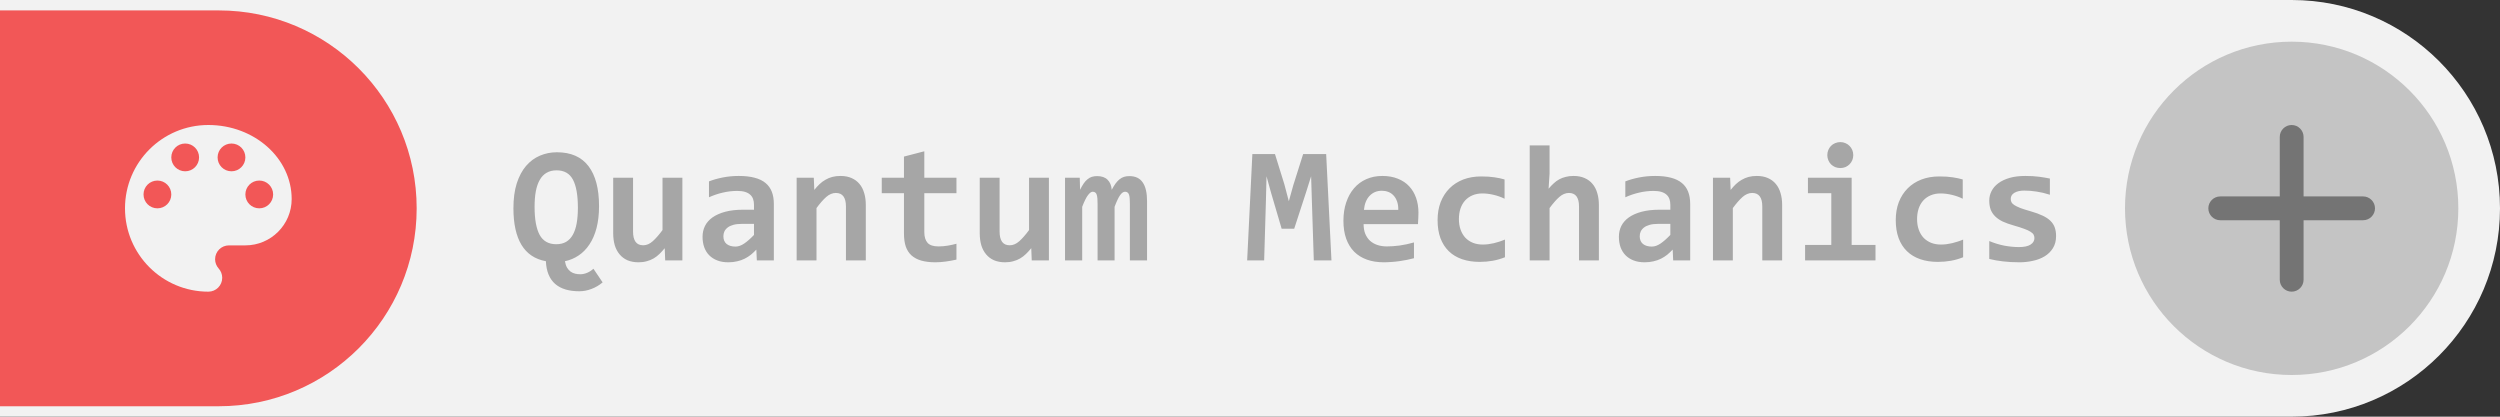 <svg width="240" height="40" viewBox="0 0 240 40" fill="none" xmlns="http://www.w3.org/2000/svg">
<rect x="0" y="0" width="240" height="40" fill="#333333" stroke="none"/>
<path d="M0 0H220C231.046 0 240 8.954 240 20V20C240 31.046 231.046 40 220 40H0V0Z" fill="#F2F2F2"/>
<path d="M0 1H21C31.493 1 40 9.507 40 20V20C40 30.493 31.493 39 21 39H0V1Z" fill="#F25757"/>
<path d="M52.406 25.078C51.359 24.885 50.578 24.362 50.062 23.508C49.547 22.654 49.289 21.482 49.289 19.992C49.289 19.07 49.396 18.273 49.609 17.602C49.828 16.924 50.125 16.367 50.5 15.93C50.88 15.487 51.323 15.159 51.828 14.945C52.339 14.727 52.883 14.617 53.461 14.617C54.805 14.617 55.815 15.06 56.492 15.945C57.169 16.831 57.508 18.109 57.508 19.781C57.508 20.578 57.427 21.284 57.266 21.898C57.104 22.513 56.875 23.039 56.578 23.477C56.286 23.914 55.94 24.266 55.539 24.531C55.138 24.797 54.703 24.979 54.234 25.078C54.276 25.328 54.344 25.534 54.438 25.695C54.536 25.857 54.651 25.984 54.781 26.078C54.917 26.172 55.062 26.237 55.219 26.273C55.375 26.31 55.536 26.328 55.703 26.328C55.927 26.328 56.148 26.281 56.367 26.188C56.591 26.094 56.792 25.963 56.969 25.797L57.852 27.109C57.523 27.385 57.164 27.596 56.773 27.742C56.388 27.888 56 27.961 55.609 27.961C55.12 27.961 54.68 27.904 54.289 27.789C53.904 27.674 53.573 27.497 53.297 27.258C53.026 27.023 52.815 26.724 52.664 26.359C52.513 26 52.427 25.573 52.406 25.078ZM55.477 19.945C55.477 18.737 55.318 17.836 55 17.242C54.682 16.648 54.159 16.352 53.43 16.352C53.06 16.352 52.742 16.43 52.477 16.586C52.211 16.737 51.992 16.963 51.82 17.266C51.648 17.562 51.521 17.93 51.438 18.367C51.359 18.799 51.32 19.294 51.32 19.852C51.32 21.049 51.482 21.948 51.805 22.547C52.133 23.146 52.664 23.445 53.398 23.445C53.768 23.445 54.083 23.37 54.344 23.219C54.609 23.062 54.825 22.836 54.992 22.539C55.159 22.242 55.281 21.878 55.359 21.445C55.438 21.008 55.477 20.508 55.477 19.945ZM60.773 17.062V22.234C60.773 22.667 60.854 22.995 61.016 23.219C61.177 23.438 61.422 23.547 61.75 23.547C62.068 23.547 62.372 23.417 62.664 23.156C62.961 22.891 63.273 22.534 63.602 22.086V17.062H65.508V25H63.859L63.812 23.828C63.646 24.031 63.477 24.216 63.305 24.383C63.133 24.549 62.945 24.693 62.742 24.812C62.544 24.927 62.325 25.016 62.086 25.078C61.852 25.146 61.591 25.18 61.305 25.18C60.898 25.18 60.542 25.115 60.234 24.984C59.932 24.849 59.68 24.659 59.477 24.414C59.273 24.169 59.12 23.878 59.016 23.539C58.917 23.195 58.867 22.812 58.867 22.391V17.062H60.773ZM72.656 25L72.609 23.961C72.443 24.138 72.268 24.302 72.086 24.453C71.904 24.599 71.703 24.727 71.484 24.836C71.266 24.945 71.026 25.029 70.766 25.086C70.51 25.148 70.229 25.18 69.922 25.18C69.516 25.18 69.159 25.12 68.852 25C68.544 24.88 68.287 24.713 68.078 24.5C67.87 24.287 67.711 24.029 67.602 23.727C67.497 23.424 67.445 23.091 67.445 22.727C67.445 22.352 67.523 22.005 67.68 21.688C67.841 21.37 68.083 21.096 68.406 20.867C68.734 20.638 69.141 20.458 69.625 20.328C70.115 20.198 70.688 20.133 71.344 20.133H72.383V19.656C72.383 19.453 72.354 19.271 72.297 19.109C72.24 18.943 72.146 18.802 72.016 18.688C71.891 18.573 71.727 18.484 71.523 18.422C71.32 18.359 71.07 18.328 70.773 18.328C70.305 18.328 69.841 18.383 69.383 18.492C68.93 18.596 68.49 18.745 68.062 18.938V17.414C68.443 17.263 68.88 17.138 69.375 17.039C69.875 16.94 70.393 16.891 70.93 16.891C71.518 16.891 72.023 16.948 72.445 17.062C72.867 17.172 73.213 17.338 73.484 17.562C73.76 17.787 73.963 18.068 74.094 18.406C74.224 18.74 74.289 19.13 74.289 19.578V25H72.656ZM72.383 21.492H71.219C70.896 21.492 70.622 21.523 70.398 21.586C70.174 21.648 69.992 21.734 69.852 21.844C69.711 21.953 69.607 22.081 69.539 22.227C69.477 22.367 69.445 22.518 69.445 22.68C69.445 23.003 69.549 23.25 69.758 23.422C69.966 23.588 70.25 23.672 70.609 23.672C70.875 23.672 71.151 23.576 71.438 23.383C71.724 23.19 72.039 22.914 72.383 22.555V21.492ZM81.211 25V19.828C81.211 18.958 80.888 18.523 80.242 18.523C79.919 18.523 79.609 18.654 79.312 18.914C79.021 19.174 78.711 19.529 78.383 19.977V25H76.477V17.062H78.125L78.172 18.234C78.333 18.031 78.5 17.846 78.672 17.68C78.849 17.513 79.039 17.372 79.242 17.258C79.445 17.138 79.664 17.047 79.898 16.984C80.133 16.922 80.396 16.891 80.688 16.891C81.094 16.891 81.448 16.958 81.75 17.094C82.052 17.224 82.305 17.412 82.508 17.656C82.711 17.896 82.862 18.188 82.961 18.531C83.065 18.87 83.117 19.25 83.117 19.672V25H81.211ZM91.82 24.922C91.477 25 91.13 25.062 90.781 25.109C90.432 25.156 90.102 25.18 89.789 25.18C89.268 25.18 88.818 25.125 88.438 25.016C88.062 24.906 87.75 24.74 87.5 24.516C87.255 24.292 87.073 24.008 86.953 23.664C86.838 23.315 86.781 22.901 86.781 22.422V18.547H84.648V17.062H86.781V15.031L88.734 14.523V17.062H91.82V18.547H88.734V22.281C88.734 22.734 88.838 23.078 89.047 23.312C89.255 23.542 89.604 23.656 90.094 23.656C90.406 23.656 90.711 23.63 91.008 23.578C91.305 23.526 91.576 23.466 91.82 23.398V24.922ZM95.961 17.062V22.234C95.961 22.667 96.042 22.995 96.203 23.219C96.365 23.438 96.609 23.547 96.938 23.547C97.255 23.547 97.56 23.417 97.852 23.156C98.148 22.891 98.461 22.534 98.789 22.086V17.062H100.695V25H99.047L99 23.828C98.833 24.031 98.664 24.216 98.492 24.383C98.32 24.549 98.133 24.693 97.93 24.812C97.732 24.927 97.513 25.016 97.273 25.078C97.039 25.146 96.779 25.18 96.492 25.18C96.086 25.18 95.729 25.115 95.422 24.984C95.12 24.849 94.867 24.659 94.664 24.414C94.461 24.169 94.307 23.878 94.203 23.539C94.104 23.195 94.055 22.812 94.055 22.391V17.062H95.961ZM108.469 25V19.594C108.469 19.396 108.464 19.224 108.453 19.078C108.443 18.927 108.422 18.802 108.391 18.703C108.359 18.604 108.312 18.531 108.25 18.484C108.193 18.432 108.112 18.406 108.008 18.406C107.846 18.406 107.688 18.516 107.531 18.734C107.375 18.953 107.198 19.326 107 19.852V25H105.367V19.594C105.367 19.396 105.362 19.224 105.352 19.078C105.341 18.927 105.32 18.802 105.289 18.703C105.258 18.604 105.211 18.531 105.148 18.484C105.086 18.432 105.003 18.406 104.898 18.406C104.763 18.406 104.612 18.516 104.445 18.734C104.279 18.953 104.094 19.326 103.891 19.852V25H102.242V17.062H103.656L103.688 18.219C103.802 17.984 103.917 17.784 104.031 17.617C104.146 17.451 104.268 17.315 104.398 17.211C104.529 17.102 104.667 17.023 104.812 16.977C104.964 16.93 105.133 16.906 105.32 16.906C105.763 16.906 106.099 17.023 106.328 17.258C106.562 17.487 106.695 17.807 106.727 18.219C106.852 17.984 106.974 17.784 107.094 17.617C107.219 17.451 107.346 17.315 107.477 17.211C107.612 17.102 107.755 17.023 107.906 16.977C108.062 16.93 108.234 16.906 108.422 16.906C109 16.906 109.427 17.109 109.703 17.516C109.979 17.917 110.117 18.513 110.117 19.305V25H108.469ZM126.125 25L125.938 19.227L125.867 16.922L125.375 18.484L124.242 21.961H123.039L122.016 18.484L121.586 16.922L121.531 19.18L121.359 25H119.727L120.227 14.789H122.398L123.297 17.688L123.727 19.32L124.156 17.781L125.102 14.789H127.312L127.82 25H126.125ZM136.172 20.422C136.172 20.552 136.167 20.721 136.156 20.93C136.151 21.138 136.141 21.333 136.125 21.516H130.906C130.906 21.865 130.958 22.172 131.062 22.438C131.172 22.703 131.323 22.927 131.516 23.109C131.714 23.287 131.948 23.422 132.219 23.516C132.495 23.609 132.799 23.656 133.133 23.656C133.518 23.656 133.93 23.628 134.367 23.57C134.81 23.508 135.268 23.409 135.742 23.273V24.789C135.539 24.846 135.318 24.898 135.078 24.945C134.839 24.992 134.594 25.034 134.344 25.07C134.094 25.107 133.841 25.133 133.586 25.148C133.331 25.169 133.083 25.18 132.844 25.18C132.24 25.18 131.698 25.094 131.219 24.922C130.74 24.75 130.333 24.497 130 24.164C129.667 23.826 129.411 23.409 129.234 22.914C129.057 22.419 128.969 21.846 128.969 21.195C128.969 20.549 129.057 19.963 129.234 19.438C129.411 18.906 129.661 18.453 129.984 18.078C130.307 17.698 130.698 17.406 131.156 17.203C131.62 16.995 132.135 16.891 132.703 16.891C133.266 16.891 133.763 16.979 134.195 17.156C134.628 17.328 134.99 17.57 135.281 17.883C135.573 18.195 135.794 18.568 135.945 19C136.096 19.432 136.172 19.906 136.172 20.422ZM134.234 20.148C134.24 19.836 134.201 19.565 134.117 19.336C134.034 19.102 133.919 18.909 133.773 18.758C133.633 18.607 133.466 18.495 133.273 18.422C133.086 18.349 132.883 18.312 132.664 18.312C132.185 18.312 131.792 18.474 131.484 18.797C131.177 19.115 130.995 19.565 130.938 20.148H134.234ZM144.477 24.695C144.102 24.846 143.714 24.958 143.312 25.031C142.911 25.104 142.492 25.141 142.055 25.141C141.424 25.141 140.859 25.055 140.359 24.883C139.859 24.711 139.435 24.456 139.086 24.117C138.737 23.779 138.469 23.359 138.281 22.859C138.099 22.359 138.008 21.781 138.008 21.125C138.008 20.49 138.107 19.914 138.305 19.398C138.508 18.883 138.792 18.443 139.156 18.078C139.521 17.713 139.958 17.432 140.469 17.234C140.984 17.037 141.557 16.938 142.188 16.938C142.703 16.938 143.135 16.966 143.484 17.023C143.839 17.076 144.156 17.143 144.438 17.227V19.078C144.115 18.917 143.763 18.792 143.383 18.703C143.008 18.615 142.651 18.57 142.312 18.57C141.958 18.57 141.641 18.63 141.359 18.75C141.078 18.87 140.841 19.037 140.648 19.25C140.456 19.463 140.307 19.724 140.203 20.031C140.104 20.333 140.055 20.667 140.055 21.031C140.055 21.412 140.109 21.753 140.219 22.055C140.328 22.357 140.482 22.615 140.68 22.828C140.883 23.037 141.125 23.198 141.406 23.312C141.688 23.422 142 23.477 142.344 23.477C142.51 23.477 142.685 23.466 142.867 23.445C143.055 23.419 143.24 23.385 143.422 23.344C143.609 23.297 143.792 23.245 143.969 23.188C144.151 23.13 144.32 23.068 144.477 23V24.695ZM151.586 25V19.828C151.586 18.958 151.263 18.523 150.617 18.523C150.294 18.523 149.984 18.654 149.688 18.914C149.396 19.174 149.086 19.529 148.758 19.977V25H146.852V13.961H148.758V16.68L148.664 18.117C148.826 17.924 148.99 17.753 149.156 17.602C149.323 17.445 149.503 17.315 149.695 17.211C149.888 17.107 150.096 17.029 150.32 16.977C150.544 16.919 150.792 16.891 151.062 16.891C151.469 16.891 151.823 16.958 152.125 17.094C152.427 17.224 152.68 17.412 152.883 17.656C153.086 17.896 153.237 18.188 153.336 18.531C153.44 18.87 153.492 19.25 153.492 19.672V25H151.586ZM160.625 25L160.578 23.961C160.411 24.138 160.237 24.302 160.055 24.453C159.872 24.599 159.672 24.727 159.453 24.836C159.234 24.945 158.995 25.029 158.734 25.086C158.479 25.148 158.198 25.18 157.891 25.18C157.484 25.18 157.128 25.12 156.82 25C156.513 24.88 156.255 24.713 156.047 24.5C155.839 24.287 155.68 24.029 155.57 23.727C155.466 23.424 155.414 23.091 155.414 22.727C155.414 22.352 155.492 22.005 155.648 21.688C155.81 21.37 156.052 21.096 156.375 20.867C156.703 20.638 157.109 20.458 157.594 20.328C158.083 20.198 158.656 20.133 159.312 20.133H160.352V19.656C160.352 19.453 160.323 19.271 160.266 19.109C160.208 18.943 160.115 18.802 159.984 18.688C159.859 18.573 159.695 18.484 159.492 18.422C159.289 18.359 159.039 18.328 158.742 18.328C158.273 18.328 157.81 18.383 157.352 18.492C156.898 18.596 156.458 18.745 156.031 18.938V17.414C156.411 17.263 156.849 17.138 157.344 17.039C157.844 16.94 158.362 16.891 158.898 16.891C159.487 16.891 159.992 16.948 160.414 17.062C160.836 17.172 161.182 17.338 161.453 17.562C161.729 17.787 161.932 18.068 162.062 18.406C162.193 18.74 162.258 19.13 162.258 19.578V25H160.625ZM160.352 21.492H159.188C158.865 21.492 158.591 21.523 158.367 21.586C158.143 21.648 157.961 21.734 157.82 21.844C157.68 21.953 157.576 22.081 157.508 22.227C157.445 22.367 157.414 22.518 157.414 22.68C157.414 23.003 157.518 23.25 157.727 23.422C157.935 23.588 158.219 23.672 158.578 23.672C158.844 23.672 159.12 23.576 159.406 23.383C159.693 23.19 160.008 22.914 160.352 22.555V21.492ZM169.18 25V19.828C169.18 18.958 168.857 18.523 168.211 18.523C167.888 18.523 167.578 18.654 167.281 18.914C166.99 19.174 166.68 19.529 166.352 19.977V25H164.445V17.062H166.094L166.141 18.234C166.302 18.031 166.469 17.846 166.641 17.68C166.818 17.513 167.008 17.372 167.211 17.258C167.414 17.138 167.633 17.047 167.867 16.984C168.102 16.922 168.365 16.891 168.656 16.891C169.062 16.891 169.417 16.958 169.719 17.094C170.021 17.224 170.273 17.412 170.477 17.656C170.68 17.896 170.831 18.188 170.93 18.531C171.034 18.87 171.086 19.25 171.086 19.672V25H169.18ZM177.914 14.891C177.914 15.062 177.883 15.224 177.82 15.375C177.758 15.526 177.669 15.659 177.555 15.773C177.445 15.883 177.315 15.971 177.164 16.039C177.013 16.102 176.849 16.133 176.672 16.133C176.495 16.133 176.328 16.102 176.172 16.039C176.021 15.971 175.888 15.883 175.773 15.773C175.664 15.659 175.578 15.526 175.516 15.375C175.453 15.224 175.422 15.062 175.422 14.891C175.422 14.719 175.453 14.557 175.516 14.406C175.578 14.255 175.664 14.122 175.773 14.008C175.888 13.893 176.021 13.805 176.172 13.742C176.328 13.675 176.495 13.641 176.672 13.641C176.849 13.641 177.013 13.675 177.164 13.742C177.315 13.805 177.445 13.893 177.555 14.008C177.669 14.122 177.758 14.255 177.82 14.406C177.883 14.557 177.914 14.719 177.914 14.891ZM175.805 18.547H173.562V17.062H177.758V23.516H180.047V25H173.289V23.516H175.805V18.547ZM188.461 24.695C188.086 24.846 187.698 24.958 187.297 25.031C186.896 25.104 186.477 25.141 186.039 25.141C185.409 25.141 184.844 25.055 184.344 24.883C183.844 24.711 183.419 24.456 183.07 24.117C182.721 23.779 182.453 23.359 182.266 22.859C182.083 22.359 181.992 21.781 181.992 21.125C181.992 20.49 182.091 19.914 182.289 19.398C182.492 18.883 182.776 18.443 183.141 18.078C183.505 17.713 183.943 17.432 184.453 17.234C184.969 17.037 185.542 16.938 186.172 16.938C186.688 16.938 187.12 16.966 187.469 17.023C187.823 17.076 188.141 17.143 188.422 17.227V19.078C188.099 18.917 187.747 18.792 187.367 18.703C186.992 18.615 186.635 18.57 186.297 18.57C185.943 18.57 185.625 18.63 185.344 18.75C185.062 18.87 184.826 19.037 184.633 19.25C184.44 19.463 184.292 19.724 184.188 20.031C184.089 20.333 184.039 20.667 184.039 21.031C184.039 21.412 184.094 21.753 184.203 22.055C184.312 22.357 184.466 22.615 184.664 22.828C184.867 23.037 185.109 23.198 185.391 23.312C185.672 23.422 185.984 23.477 186.328 23.477C186.495 23.477 186.669 23.466 186.852 23.445C187.039 23.419 187.224 23.385 187.406 23.344C187.594 23.297 187.776 23.245 187.953 23.188C188.135 23.13 188.305 23.068 188.461 23V24.695ZM197.383 22.664C197.383 23.117 197.281 23.505 197.078 23.828C196.88 24.146 196.615 24.406 196.281 24.609C195.953 24.807 195.578 24.951 195.156 25.039C194.74 25.133 194.312 25.18 193.875 25.18C193.292 25.18 192.766 25.151 192.297 25.094C191.828 25.042 191.385 24.963 190.969 24.859V23.141C191.458 23.344 191.945 23.492 192.43 23.586C192.919 23.674 193.38 23.719 193.812 23.719C194.312 23.719 194.685 23.641 194.93 23.484C195.18 23.323 195.305 23.115 195.305 22.859C195.305 22.74 195.279 22.63 195.227 22.531C195.174 22.432 195.076 22.338 194.93 22.25C194.789 22.156 194.589 22.062 194.328 21.969C194.068 21.87 193.727 21.76 193.305 21.641C192.914 21.531 192.57 21.409 192.273 21.273C191.982 21.133 191.74 20.969 191.547 20.781C191.354 20.594 191.208 20.378 191.109 20.133C191.016 19.883 190.969 19.591 190.969 19.258C190.969 18.935 191.042 18.63 191.188 18.344C191.333 18.057 191.549 17.807 191.836 17.594C192.128 17.375 192.49 17.203 192.922 17.078C193.354 16.953 193.859 16.891 194.438 16.891C194.938 16.891 195.38 16.917 195.766 16.969C196.151 17.021 196.492 17.078 196.789 17.141V18.695C196.336 18.549 195.909 18.448 195.508 18.391C195.112 18.328 194.719 18.297 194.328 18.297C193.938 18.297 193.622 18.367 193.383 18.508C193.148 18.648 193.031 18.844 193.031 19.094C193.031 19.213 193.055 19.32 193.102 19.414C193.148 19.508 193.24 19.599 193.375 19.688C193.516 19.776 193.708 19.87 193.953 19.969C194.203 20.062 194.531 20.167 194.938 20.281C195.396 20.412 195.781 20.552 196.094 20.703C196.406 20.849 196.656 21.016 196.844 21.203C197.036 21.391 197.174 21.604 197.258 21.844C197.341 22.083 197.383 22.357 197.383 22.664Z" fill="#A6A6A6"/>
<path fill-rule="evenodd" clip-rule="evenodd" d="M20 12C15.582 12 12 15.582 12 20C12 24.418 15.582 28 20 28C20.738 28 21.333 27.404 21.333 26.667C21.333 26.32 21.2 26.009 20.987 25.769C20.782 25.538 20.649 25.227 20.649 24.889C20.649 24.151 21.244 23.556 21.982 23.556H23.556C26.009 23.556 28 21.564 28 19.111C28 15.182 24.418 12 20 12ZM15.111 20C14.373 20 13.778 19.404 13.778 18.667C13.778 17.929 14.373 17.333 15.111 17.333C15.849 17.333 16.445 17.929 16.445 18.667C16.445 19.404 15.849 20 15.111 20ZM16.444 15.111C16.444 15.849 17.04 16.445 17.778 16.445C18.515 16.445 19.111 15.849 19.111 15.111C19.111 14.373 18.515 13.778 17.778 13.778C17.04 13.778 16.444 14.373 16.444 15.111ZM22.223 16.445C21.485 16.445 20.889 15.849 20.889 15.111C20.889 14.373 21.485 13.778 22.223 13.778C22.96 13.778 23.556 14.373 23.556 15.111C23.556 15.849 22.96 16.445 22.223 16.445ZM23.556 18.667C23.556 19.404 24.151 20 24.889 20C25.627 20 26.222 19.404 26.222 18.667C26.222 17.929 25.627 17.333 24.889 17.333C24.151 17.333 23.556 17.929 23.556 18.667Z" fill="#F2F2F2"/>
<circle cx="220" cy="20" r="16" fill="#C4C4C4"/>
<path d="M226.857 21.143H221.143V26.857C221.143 27.486 220.629 28 220 28C219.371 28 218.857 27.486 218.857 26.857V21.143H213.143C212.514 21.143 212 20.629 212 20C212 19.371 212.514 18.857 213.143 18.857H218.857V13.143C218.857 12.514 219.371 12 220 12C220.629 12 221.143 12.514 221.143 13.143V18.857H226.857C227.486 18.857 228 19.371 228 20C228 20.629 227.486 21.143 226.857 21.143Z" fill="#747474"/>
</svg>
